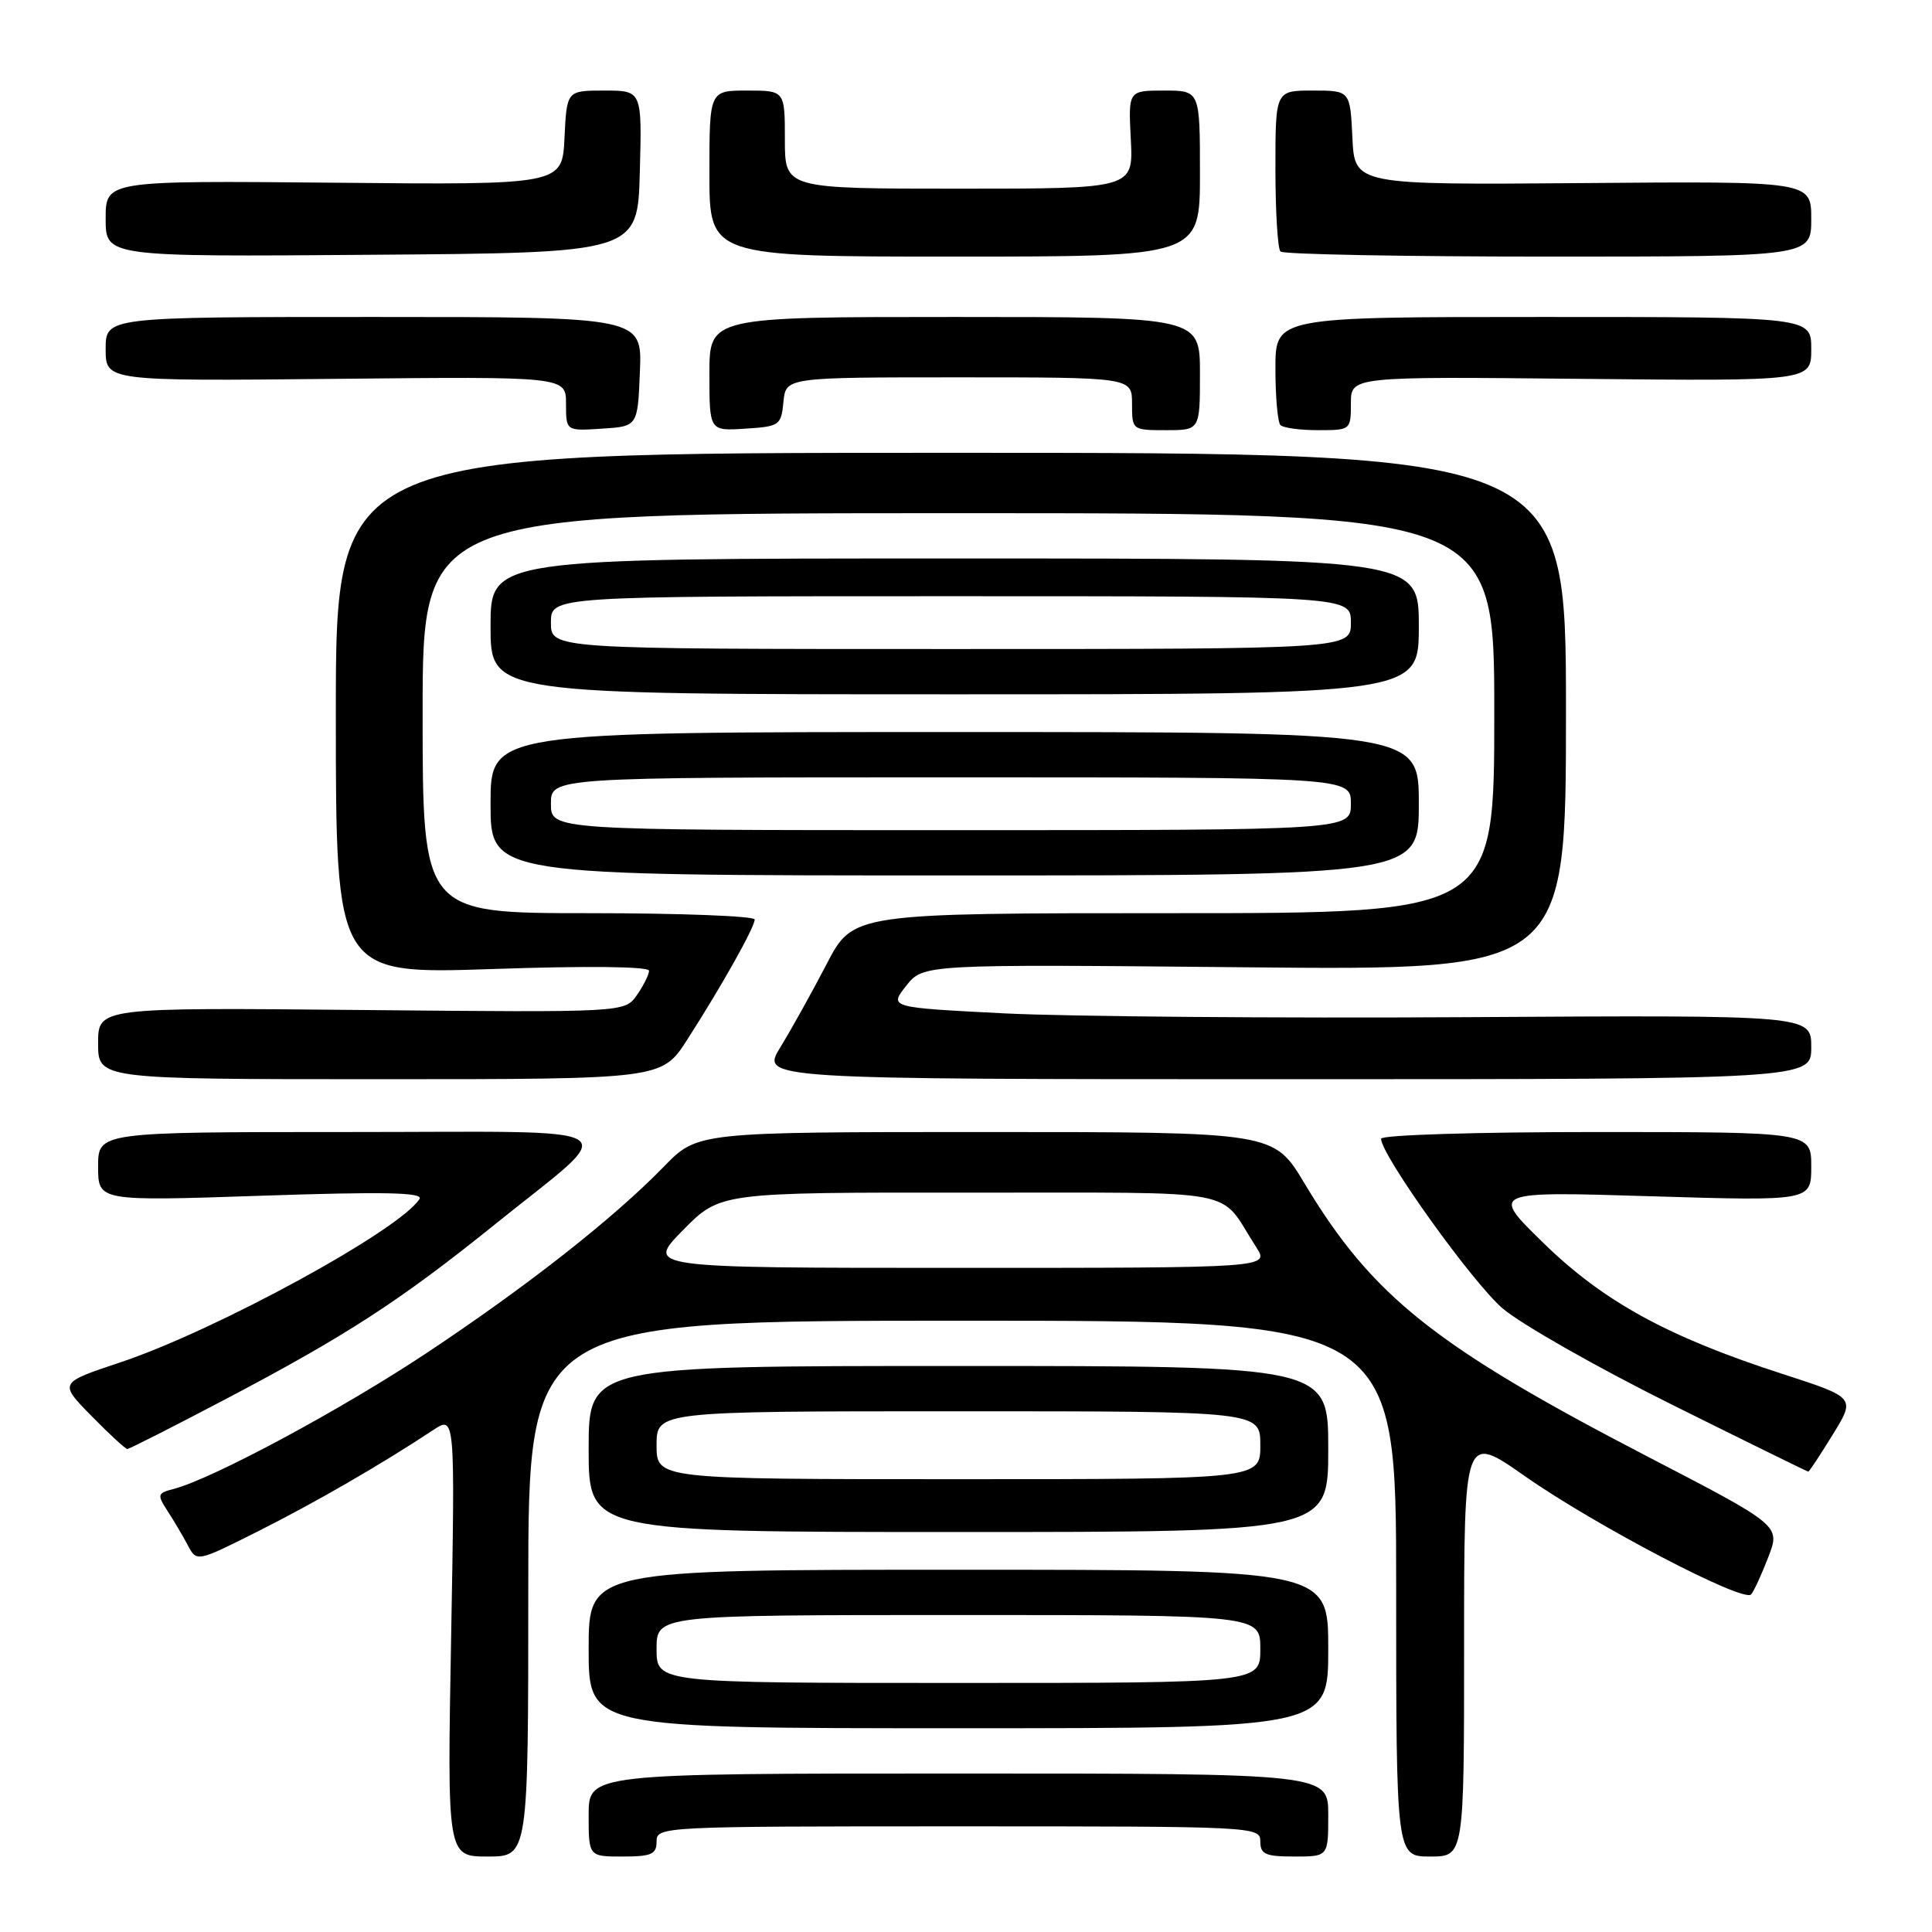 <?xml version="1.0" encoding="UTF-8" standalone="no"?>
<!DOCTYPE svg PUBLIC "-//W3C//DTD SVG 1.1//EN" "http://www.w3.org/Graphics/SVG/1.1/DTD/svg11.dtd" >
<svg xmlns="http://www.w3.org/2000/svg" xmlns:xlink="http://www.w3.org/1999/xlink" version="1.1" viewBox="0 0 256 256">
 <g >
 <path fill="currentColor"
d=" M 70.00 210.50 C 70.00 175.00 70.00 175.00 127.50 175.00 C 185.00 175.00 185.00 175.00 185.00 210.50 C 185.00 246.00 185.00 246.00 189.50 246.00 C 194.00 246.00 194.00 246.00 194.00 217.98 C 194.00 189.95 194.00 189.95 202.06 195.60 C 211.35 202.11 231.04 212.41 232.03 211.27 C 232.40 210.85 233.43 208.62 234.31 206.32 C 235.93 202.14 235.93 202.14 218.21 192.95 C 190.09 178.35 181.82 171.76 172.82 156.75 C 168.77 150.00 168.77 150.00 130.59 150.00 C 92.42 150.00 92.42 150.00 87.96 154.59 C 81.24 161.49 69.87 170.42 56.50 179.30 C 45.22 186.79 28.20 195.93 23.02 197.29 C 20.85 197.85 20.80 198.04 22.19 200.20 C 23.02 201.46 24.22 203.51 24.88 204.74 C 26.06 206.99 26.06 206.99 34.24 202.88 C 41.83 199.06 50.40 194.11 57.40 189.49 C 60.30 187.57 60.30 187.57 59.78 216.79 C 59.25 246.00 59.25 246.00 64.63 246.00 C 70.00 246.00 70.00 246.00 70.00 210.50 Z  M 87.00 244.00 C 87.00 242.03 87.67 242.00 127.00 242.00 C 166.33 242.00 167.00 242.03 167.00 244.00 C 167.00 245.70 167.67 246.00 171.50 246.00 C 176.00 246.00 176.00 246.00 176.00 240.50 C 176.00 235.00 176.00 235.00 127.00 235.00 C 78.00 235.00 78.00 235.00 78.00 240.50 C 78.00 246.00 78.00 246.00 82.50 246.00 C 86.33 246.00 87.00 245.70 87.00 244.00 Z  M 176.00 218.50 C 176.00 208.00 176.00 208.00 127.00 208.00 C 78.00 208.00 78.00 208.00 78.00 218.50 C 78.00 229.00 78.00 229.00 127.00 229.00 C 176.00 229.00 176.00 229.00 176.00 218.50 Z  M 176.00 192.00 C 176.00 181.00 176.00 181.00 127.00 181.00 C 78.00 181.00 78.00 181.00 78.00 192.00 C 78.00 203.00 78.00 203.00 127.00 203.00 C 176.00 203.00 176.00 203.00 176.00 192.00 Z  M 242.85 190.09 C 245.87 185.19 245.87 185.19 236.18 182.05 C 220.99 177.14 212.47 172.47 204.50 164.69 C 197.50 157.86 197.50 157.86 218.75 158.51 C 240.00 159.15 240.00 159.15 240.00 154.57 C 240.00 150.00 240.00 150.00 211.50 150.00 C 195.50 150.00 183.00 150.39 183.00 150.89 C 183.00 153.04 195.09 169.92 199.09 173.36 C 201.52 175.44 211.57 181.16 221.44 186.07 C 231.31 190.98 239.49 195.00 239.61 195.00 C 239.73 195.00 241.19 192.79 242.85 190.09 Z  M 29.92 185.38 C 45.87 176.99 53.03 172.35 65.50 162.30 C 82.46 148.63 84.62 150.00 46.15 150.00 C 13.00 150.00 13.00 150.00 13.00 154.58 C 13.00 159.17 13.00 159.17 34.65 158.44 C 50.87 157.89 56.12 158.00 55.59 158.86 C 53.06 162.95 28.62 176.30 15.89 180.54 C 7.81 183.23 7.81 183.23 12.11 187.61 C 14.48 190.03 16.62 192.00 16.87 192.00 C 17.13 192.00 23.00 189.02 29.92 185.38 Z  M 91.07 137.75 C 95.66 130.60 100.00 122.86 100.00 121.84 C 100.00 121.38 90.10 121.00 78.00 121.00 C 56.00 121.00 56.00 121.00 56.00 94.50 C 56.00 68.00 56.00 68.00 127.00 68.00 C 198.00 68.00 198.00 68.00 198.00 94.50 C 198.00 121.00 198.00 121.00 155.51 121.00 C 113.03 121.00 113.03 121.00 109.53 127.75 C 107.60 131.46 104.85 136.41 103.41 138.75 C 100.80 143.00 100.80 143.00 170.40 143.00 C 240.00 143.00 240.00 143.00 240.00 138.75 C 240.00 134.50 240.00 134.50 194.25 134.78 C 169.09 134.93 141.60 134.70 133.16 134.28 C 117.81 133.50 117.81 133.50 120.07 130.63 C 122.34 127.76 122.34 127.76 164.92 128.17 C 207.50 128.58 207.50 128.58 207.50 94.29 C 207.50 60.00 207.50 60.00 126.00 60.00 C 44.50 60.00 44.50 60.00 44.50 94.55 C 44.50 129.10 44.50 129.10 65.25 128.40 C 77.84 127.97 86.00 128.06 86.00 128.63 C 86.00 129.14 85.27 130.59 84.39 131.86 C 82.78 134.16 82.78 134.16 47.89 133.83 C 13.00 133.50 13.00 133.50 13.00 138.25 C 13.00 143.00 13.00 143.00 50.35 143.00 C 87.70 143.00 87.70 143.00 91.07 137.75 Z  M 188.00 106.50 C 188.00 97.00 188.00 97.00 126.50 97.00 C 65.00 97.00 65.00 97.00 65.00 106.50 C 65.00 116.00 65.00 116.00 126.50 116.00 C 188.00 116.00 188.00 116.00 188.00 106.50 Z  M 188.00 83.00 C 188.00 74.00 188.00 74.00 126.50 74.00 C 65.00 74.00 65.00 74.00 65.00 83.00 C 65.00 92.00 65.00 92.00 126.50 92.00 C 188.00 92.00 188.00 92.00 188.00 83.00 Z  M 84.79 49.25 C 85.09 42.00 85.09 42.00 49.54 42.00 C 14.00 42.00 14.00 42.00 14.00 46.25 C 14.00 50.50 14.00 50.50 44.50 50.20 C 75.00 49.89 75.00 49.89 75.00 53.50 C 75.00 57.11 75.00 57.11 79.75 56.80 C 84.50 56.50 84.50 56.50 84.79 49.25 Z  M 103.81 53.25 C 104.13 50.00 104.13 50.00 127.06 50.00 C 150.00 50.00 150.00 50.00 150.00 53.50 C 150.00 56.98 150.02 57.00 154.50 57.00 C 159.00 57.00 159.00 57.00 159.00 49.50 C 159.00 42.00 159.00 42.00 126.50 42.00 C 94.00 42.00 94.00 42.00 94.00 49.55 C 94.00 57.11 94.00 57.11 98.75 56.80 C 103.30 56.51 103.51 56.37 103.81 53.25 Z  M 179.00 53.45 C 179.00 49.89 179.00 49.89 209.50 50.20 C 240.00 50.50 240.00 50.50 240.00 46.25 C 240.00 42.00 240.00 42.00 204.50 42.00 C 169.00 42.00 169.00 42.00 169.00 48.83 C 169.00 52.59 169.30 55.97 169.67 56.33 C 170.03 56.70 172.28 57.00 174.67 57.00 C 178.96 57.00 179.00 56.97 179.00 53.45 Z  M 84.78 22.75 C 85.07 12.00 85.07 12.00 80.08 12.00 C 75.10 12.00 75.10 12.00 74.80 18.25 C 74.50 24.50 74.50 24.50 44.25 24.21 C 14.00 23.93 14.00 23.93 14.00 28.98 C 14.00 34.03 14.00 34.03 49.25 33.76 C 84.50 33.50 84.50 33.50 84.78 22.75 Z  M 159.00 23.00 C 159.00 12.00 159.00 12.00 154.25 12.00 C 149.50 12.00 149.50 12.00 149.84 18.50 C 150.17 25.00 150.17 25.00 127.09 25.00 C 104.00 25.00 104.00 25.00 104.00 18.50 C 104.00 12.00 104.00 12.00 99.00 12.00 C 94.00 12.00 94.00 12.00 94.00 23.00 C 94.00 34.00 94.00 34.00 126.50 34.00 C 159.00 34.00 159.00 34.00 159.00 23.00 Z  M 240.00 29.01 C 240.00 24.01 240.00 24.01 209.75 24.26 C 179.50 24.50 179.50 24.50 179.20 18.25 C 178.90 12.00 178.90 12.00 173.95 12.00 C 169.00 12.00 169.00 12.00 169.00 22.33 C 169.00 28.02 169.30 32.97 169.67 33.33 C 170.03 33.70 186.01 34.00 205.17 34.00 C 240.00 34.00 240.00 34.00 240.00 29.01 Z  M 90.50 163.00 C 95.42 158.00 95.42 158.00 128.46 158.03 C 165.49 158.07 161.28 157.27 166.45 165.25 C 168.23 168.00 168.23 168.00 126.90 168.00 C 85.58 168.00 85.58 168.00 90.50 163.00 Z  M 87.00 218.50 C 87.00 214.00 87.00 214.00 127.00 214.00 C 167.00 214.00 167.00 214.00 167.00 218.50 C 167.00 223.00 167.00 223.00 127.00 223.00 C 87.00 223.00 87.00 223.00 87.00 218.50 Z  M 87.00 191.50 C 87.00 187.00 87.00 187.00 127.00 187.00 C 167.00 187.00 167.00 187.00 167.00 191.50 C 167.00 196.00 167.00 196.00 127.00 196.00 C 87.00 196.00 87.00 196.00 87.00 191.50 Z  M 73.00 106.50 C 73.00 103.00 73.00 103.00 126.00 103.00 C 179.00 103.00 179.00 103.00 179.00 106.50 C 179.00 110.00 179.00 110.00 126.00 110.00 C 73.00 110.00 73.00 110.00 73.00 106.50 Z  M 73.00 82.50 C 73.00 79.00 73.00 79.00 126.00 79.00 C 179.00 79.00 179.00 79.00 179.00 82.50 C 179.00 86.00 179.00 86.00 126.00 86.00 C 73.00 86.00 73.00 86.00 73.00 82.50 Z "/>
</g>
</svg>